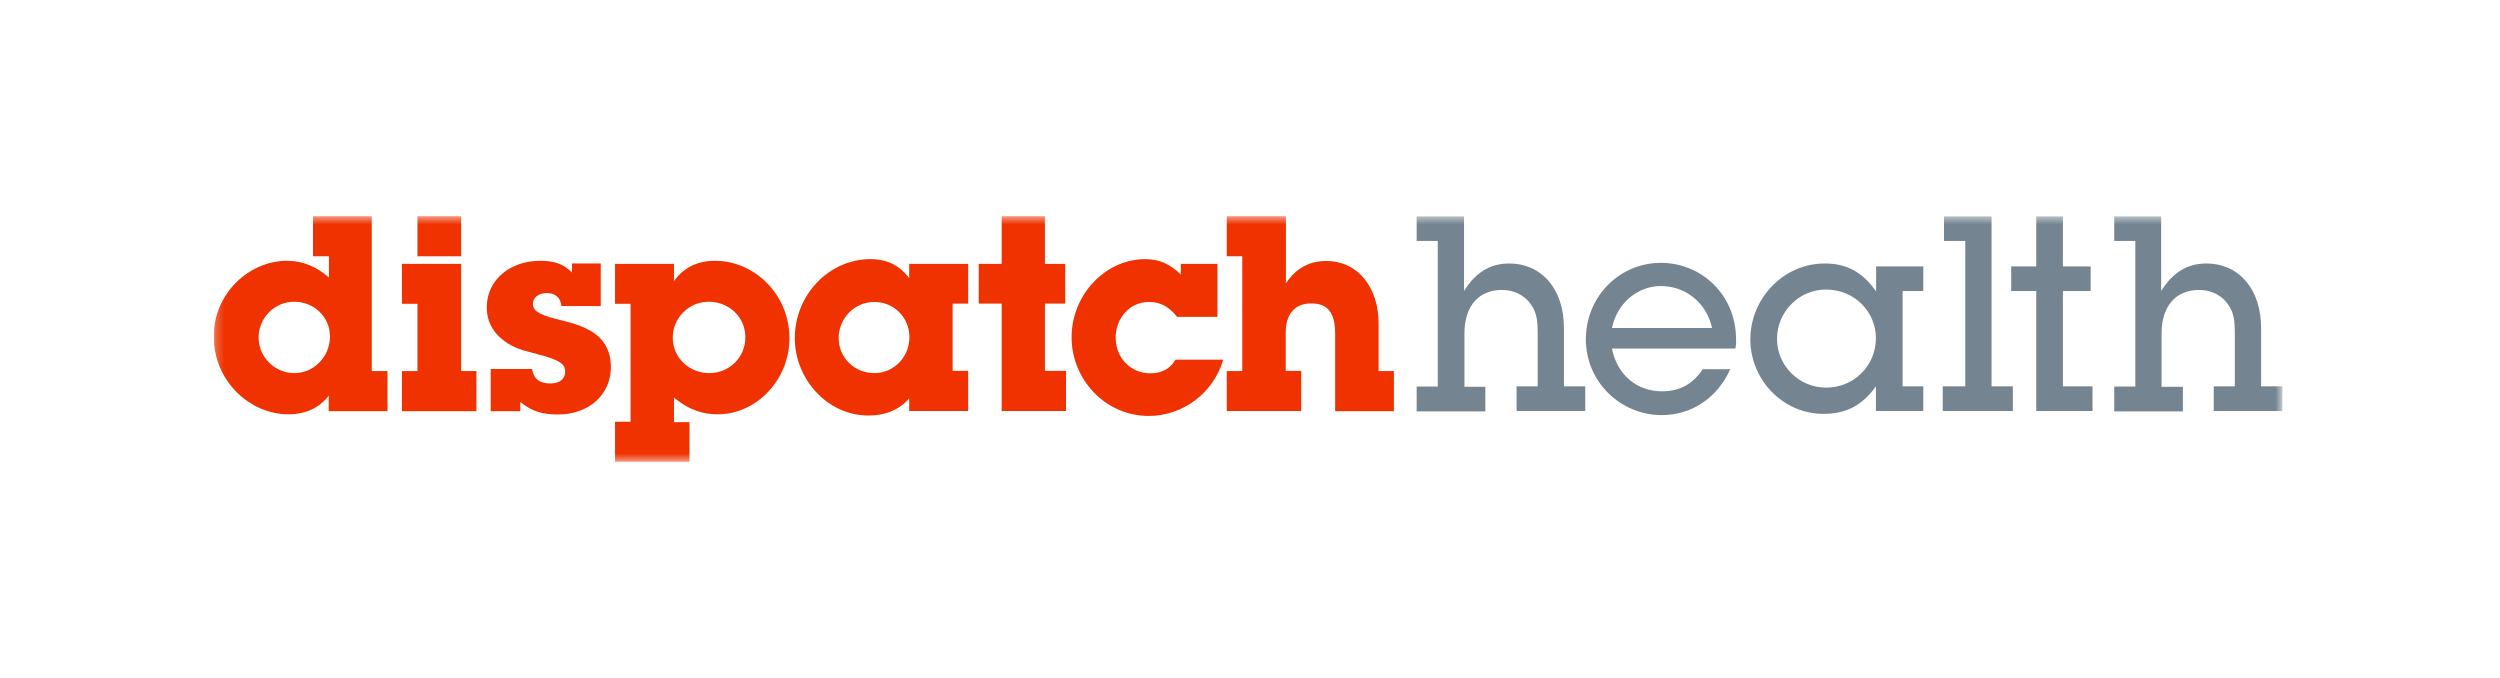 <svg width="295" height="80" viewBox="0 0 295 80" fill="none" xmlns="http://www.w3.org/2000/svg">
<g clip-path="url(#clip0_13368_57430)">
<mask id="mask0_13368_57430" style="mask-type:luminance" maskUnits="userSpaceOnUse" x="25" y="25" width="245" height="30">
<path d="M269.324 25.5H25.217V54.5H269.324V25.5Z" fill="white"/>
</mask>
<g mask="url(#mask0_13368_57430)">
<path d="M43.867 25.5V43.784H45.722V48.519H38.789V46.689C37.666 48.129 36.104 48.886 34.005 48.886C29.513 48.886 25.217 44.98 25.217 39.707C25.217 34.605 29.415 30.773 33.858 30.773C35.762 30.773 37.422 31.505 38.814 32.75V30.236H36.934V25.5H43.867ZM38.936 39.707C38.936 37.412 37.08 35.606 34.713 35.606C32.345 35.606 30.514 37.559 30.514 39.829C30.514 42.148 32.442 44.028 34.713 44.028C37.105 44.028 38.936 42.026 38.936 39.707Z" fill="#EF3200"/>
<path d="M54.412 31.139V43.784H56.218V48.519H47.431V43.784H49.261V35.85H47.431V31.139H54.412ZM54.412 25.5V30.236H49.261V25.5H54.412Z" fill="#EF3200"/>
<path d="M67.521 31.09H70.889V36.119H66.251C66.154 35.118 65.519 34.581 64.518 34.581C63.566 34.581 62.883 35.094 62.883 35.851C62.883 36.827 63.932 37.242 66.373 37.828C68.619 38.365 69.986 39.048 70.816 39.903C71.67 40.806 72.085 41.929 72.085 43.32C72.085 46.494 69.571 48.91 65.812 48.91C63.957 48.91 62.663 48.495 61.394 47.421V48.52H57.903V43.54H62.785C62.98 44.736 63.664 45.249 64.957 45.249C66.129 45.249 66.691 44.639 66.691 43.857C66.691 42.979 66.08 42.539 64.005 41.953L62.394 41.514C61.394 41.27 60.637 40.977 59.904 40.513C58.489 39.61 57.439 38.243 57.439 36.266C57.439 32.995 60.222 30.773 63.737 30.773C65.348 30.773 66.471 31.115 67.496 32.165V31.09H67.521Z" fill="#EF3200"/>
<path d="M84.706 48.886C83.095 48.886 81.435 48.495 79.531 46.909V49.814H81.362V54.5H72.574V49.765H74.405V35.851H72.574V31.139H79.531V33.166C80.654 31.579 82.314 30.773 84.364 30.773C89.076 30.773 93.152 34.801 93.152 39.878C93.201 44.663 89.368 48.886 84.706 48.886ZM87.953 39.805C87.953 37.389 86 35.606 83.632 35.606C81.264 35.606 79.384 37.535 79.384 39.83C79.384 42.319 81.435 44.028 83.681 44.028C86.073 44.028 87.953 42.149 87.953 39.805Z" fill="#EF3200"/>
<path d="M107.286 31.139H114.243V35.825H112.413V43.759H114.243V48.495H107.286V47.006C106.163 48.324 104.503 49.032 102.526 49.032C97.644 49.056 93.787 44.735 93.787 39.902C93.787 34.8 97.815 30.577 102.721 30.577C104.65 30.577 106.139 31.309 107.286 32.823V31.139ZM107.311 39.78C107.311 37.485 105.504 35.63 103.161 35.63C100.817 35.63 98.962 37.583 98.962 39.878C98.962 42.27 100.891 44.028 103.161 44.028C105.529 44.028 107.311 42.075 107.311 39.78Z" fill="#EF3200"/>
<path d="M123.3 25.5V31.139H125.691V35.826H123.3V43.759H125.789V48.495H118.197V35.826H115.488V31.139H118.197V25.5H123.3Z" fill="#EF3200"/>
<path d="M139.337 31.139H143.658V37.388H138.898C138.019 36.289 137.043 35.63 135.578 35.63C133.259 35.63 131.648 37.583 131.648 39.853C131.648 42.221 133.405 44.052 135.749 44.052C137.019 44.052 138.117 43.515 138.703 42.441H144.341C143.194 46.371 139.581 49.081 135.553 49.081C130.427 49.081 126.448 44.784 126.448 39.804C126.448 34.776 130.427 30.577 135.139 30.577C136.725 30.577 138.068 31.114 139.337 32.408V31.139Z" fill="#EF3200"/>
<path d="M151.738 25.5V33.434C152.91 31.676 154.472 30.797 156.498 30.797C160.331 30.797 162.674 34.044 162.674 38.145V43.784H164.481V48.519H157.548V39.365C157.548 36.802 156.596 35.801 154.716 35.801C152.763 35.801 151.714 37.095 151.714 39.243V43.759H153.545V48.495H144.757V43.784H146.588V30.236H144.757V25.5H151.738Z" fill="#EF3200"/>
<path d="M172.755 25.525V34.337C174.049 32.262 175.734 31.09 178.101 31.09C179.908 31.09 181.543 31.774 182.739 33.165C183.936 34.557 184.546 36.436 184.546 38.804V45.59H187.06V48.495H178.955V45.59H181.446V39.268C181.446 37.51 181.226 36.949 180.884 36.29C180.127 34.972 178.834 34.215 177.198 34.215C174.708 34.215 172.805 35.875 172.805 39.341V45.639H175.27V48.544H167.165V45.615H169.655V28.43H167.165V25.525H172.755Z" fill="#748491"/>
<path d="M204.783 41.123H190.209C190.819 44.248 193.162 46.176 196.117 46.176C198.191 46.176 199.754 45.322 200.926 43.564H204.172C202.61 47.03 199.534 48.983 196.092 48.983C191.21 48.983 187.133 45.053 187.133 40.049C187.133 34.898 191.186 31.017 195.97 31.017C200.73 31.017 204.855 34.727 204.855 40.073C204.88 40.464 204.831 40.903 204.783 41.123ZM202.024 38.706C201.365 35.728 198.9 33.751 195.97 33.751C193.383 33.751 190.869 35.606 190.209 38.706H202.024Z" fill="#748491"/>
<path d="M221.357 31.433H226.947V34.337H224.507V45.591H226.947V48.496H221.357V45.591C219.697 47.91 217.745 48.837 215.181 48.837C210.372 48.837 206.54 44.81 206.54 40.05C206.54 35.265 210.397 31.091 215.328 31.091C217.915 31.091 219.771 32.092 221.381 34.386V31.433H221.357ZM221.357 39.903C221.357 36.779 218.819 34.167 215.474 34.167C212.228 34.167 209.688 36.852 209.688 39.976C209.688 43.15 212.276 45.737 215.474 45.737C218.696 45.762 221.357 43.199 221.357 39.903Z" fill="#748491"/>
<path d="M235.003 25.525V45.59H237.517V48.495H229.243V45.59H231.903V28.43H229.389V25.525H235.003Z" fill="#748491"/>
<path d="M243.424 25.525V31.432H246.696V34.337H243.424V45.59H246.915V48.495H240.275V34.337H237.322V31.432H240.275V25.525H243.424Z" fill="#748491"/>
<path d="M255.019 25.525V34.337C256.313 32.262 257.998 31.09 260.365 31.09C262.172 31.09 263.807 31.774 265.003 33.165C266.2 34.557 266.81 36.436 266.81 38.804V45.59H269.324V48.495H261.22V45.59H263.71V39.268C263.71 37.51 263.49 36.949 263.148 36.29C262.391 34.972 261.098 34.215 259.462 34.215C256.972 34.215 255.068 35.875 255.068 39.341V45.639H257.582V48.544H249.479V45.615H251.968V28.43H249.479V25.525H255.019Z" fill="#748491"/>
</g>
</g>
<defs>
<clipPath id="clip0_13368_57430">
<rect width="244.567" height="29" fill="white" transform="translate(25.217 25.5)"/>
</clipPath>
</defs>
</svg>
